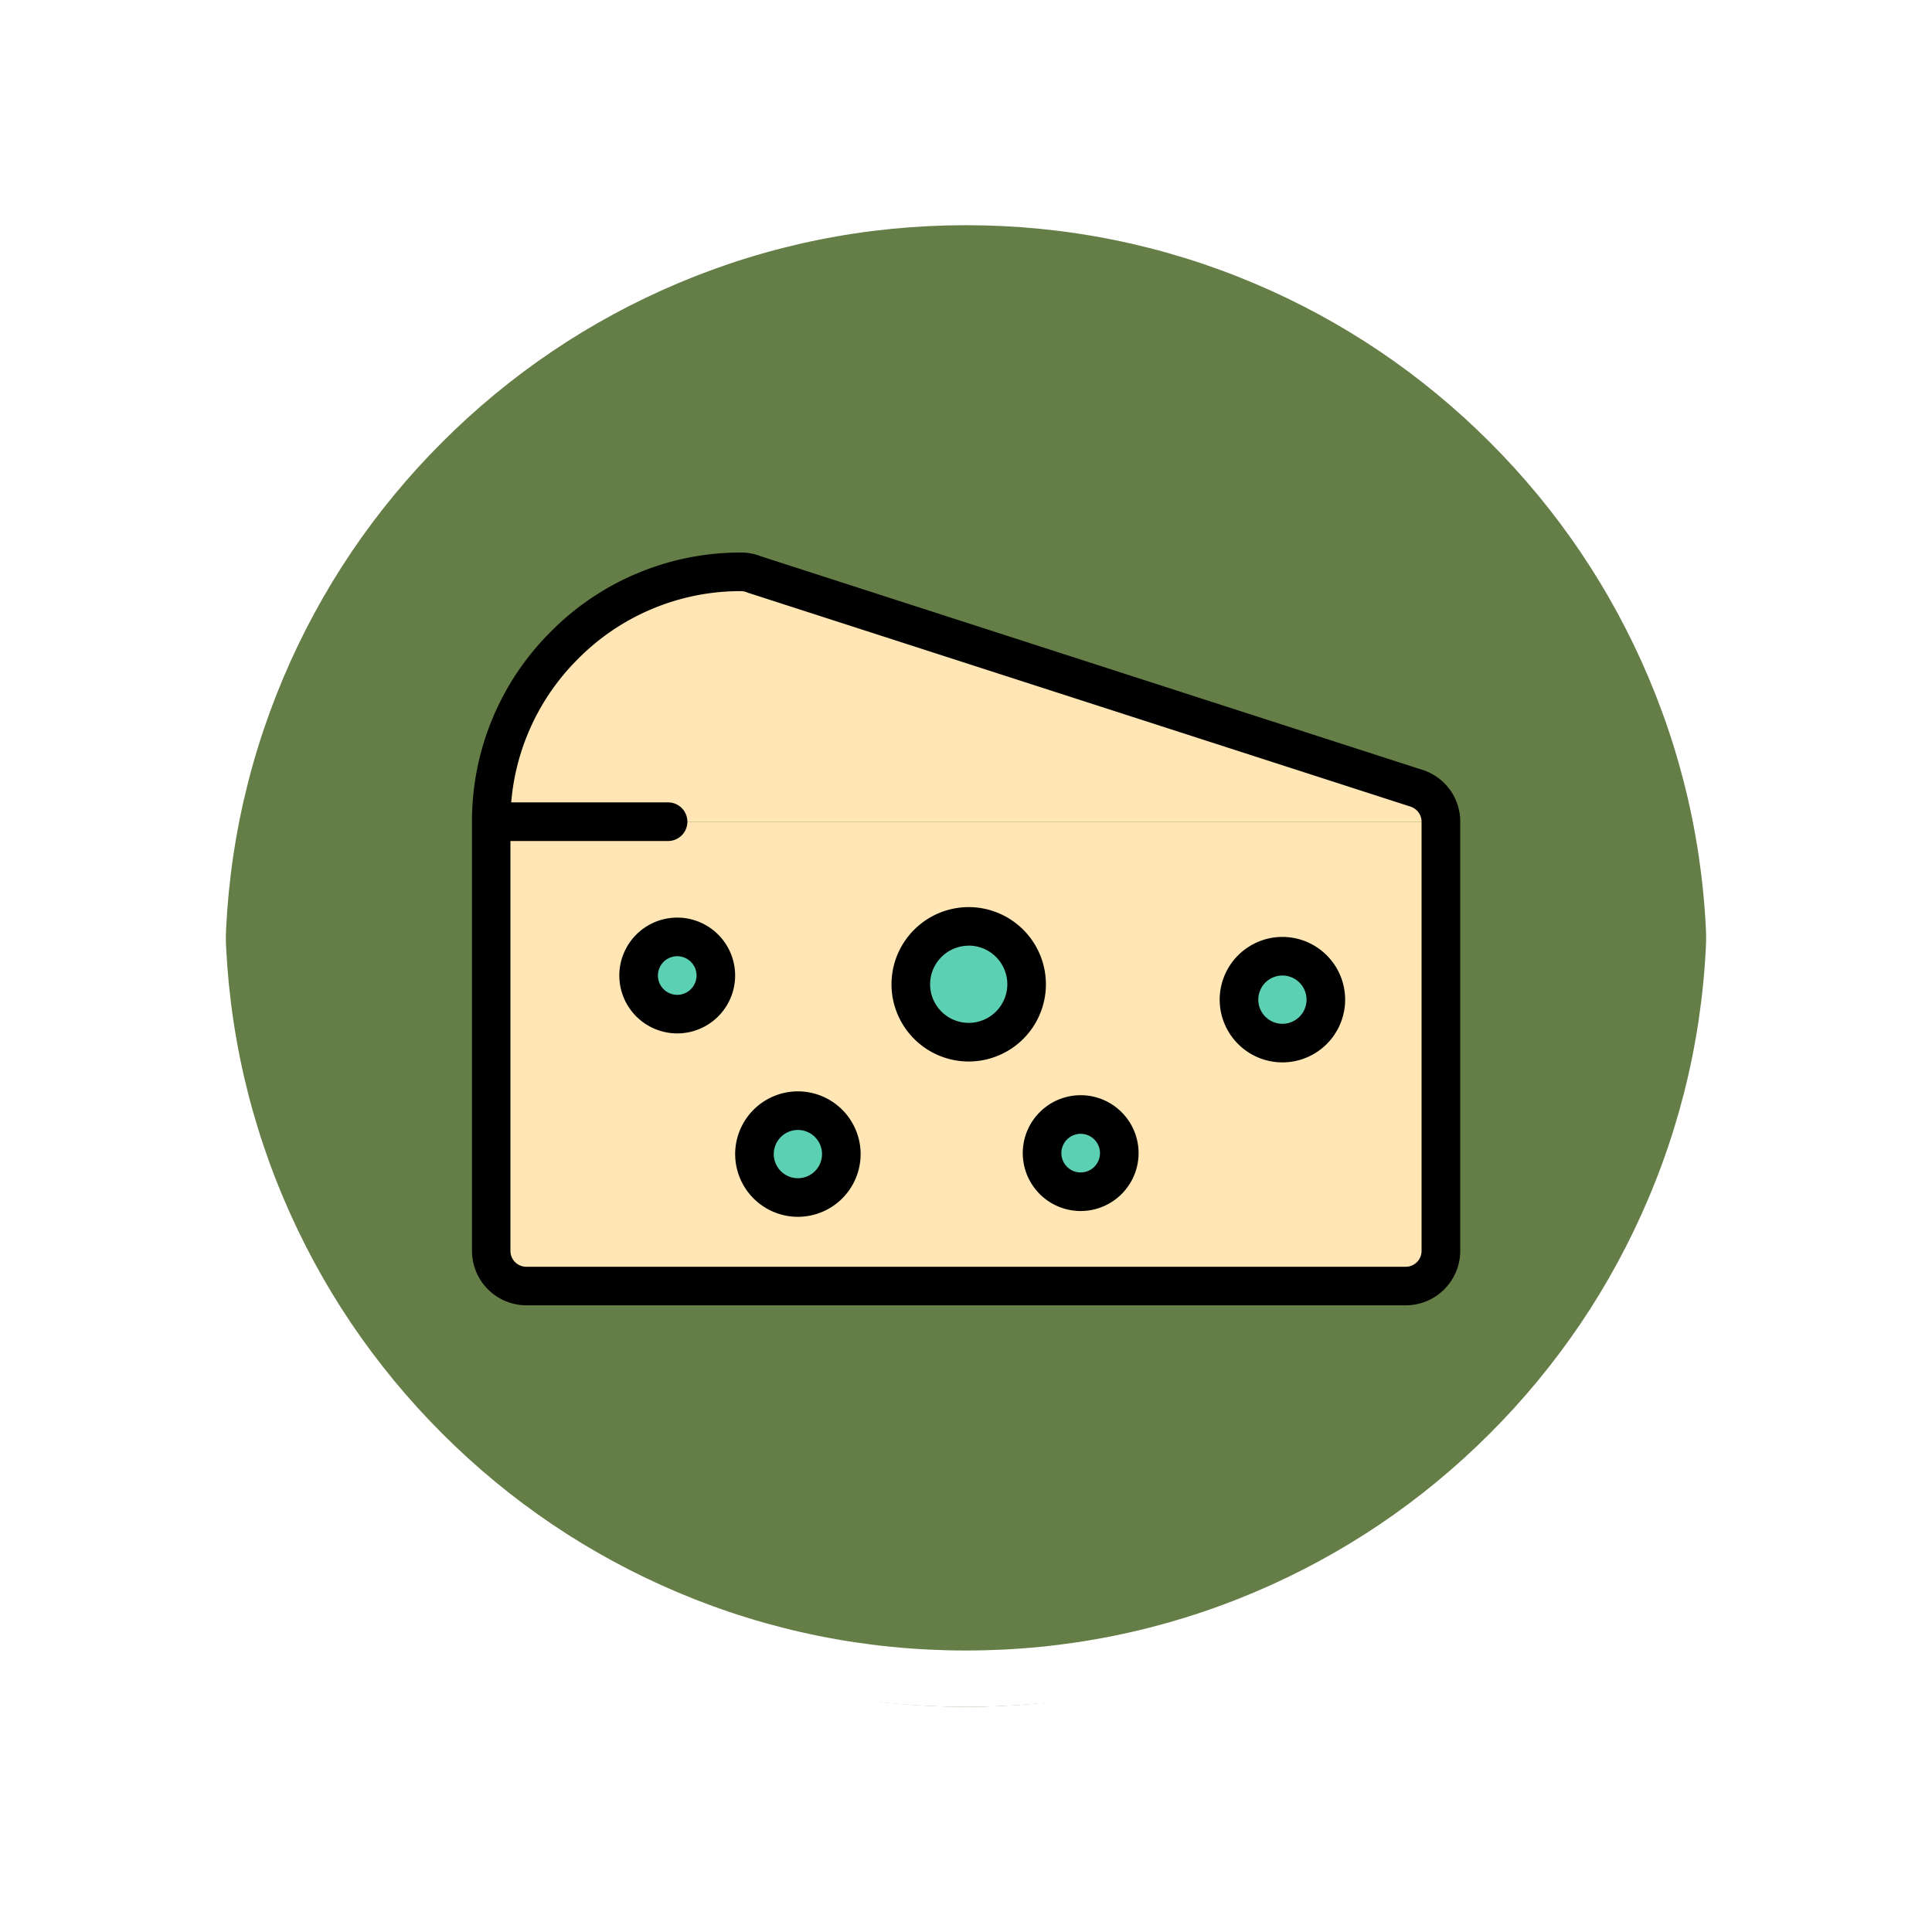 <svg xmlns="http://www.w3.org/2000/svg" xmlns:xlink="http://www.w3.org/1999/xlink" width="102.949" height="102.949" viewBox="0 0 102.949 102.949">
  <defs>
    <filter id="Trazado_874925" x="0" y="0" width="102.949" height="102.949" filterUnits="userSpaceOnUse">
      <feOffset dy="3" input="SourceAlpha"/>
      <feGaussianBlur stdDeviation="3" result="blur"/>
      <feFlood flood-opacity="0.161"/>
      <feComposite operator="in" in2="blur"/>
      <feComposite in="SourceGraphic"/>
    </filter>
    <clipPath id="clip-path">
      <path id="path5211" d="M0-682.665H52.665V-630H0Z" transform="translate(0 682.665)"/>
    </clipPath>
  </defs>
  <g id="Grupo_1181971" data-name="Grupo 1181971" transform="translate(-1221 -1214.358)">
    <g id="Grupo_1118026" data-name="Grupo 1118026" transform="translate(421.5 -1296.799)">
      <g id="Grupo_1111316" data-name="Grupo 1111316" transform="translate(808.5 2517.157)">
        <g id="Grupo_1109835" data-name="Grupo 1109835" transform="translate(0 0)">
          <g id="Grupo_1107913" data-name="Grupo 1107913" transform="translate(0 0)">
            <g transform="matrix(1, 0, 0, 1, -9, -6)" filter="url(#Trazado_874925)">
              <g id="Trazado_874925-2" data-name="Trazado 874925" transform="translate(9 6)" fill="#4c6929" opacity="0.859">
                <path d="M 42.474 83.449 C 36.942 83.449 31.576 82.366 26.526 80.23 C 21.647 78.166 17.265 75.212 13.501 71.448 C 9.738 67.685 6.783 63.303 4.719 58.424 C 2.583 53.373 1.5 48.007 1.5 42.475 C 1.5 36.942 2.583 31.576 4.719 26.526 C 6.783 21.647 9.738 17.265 13.501 13.501 C 17.265 9.738 21.647 6.783 26.526 4.719 C 31.576 2.583 36.942 1.5 42.474 1.5 C 48.007 1.5 53.373 2.583 58.423 4.719 C 63.302 6.783 67.684 9.738 71.448 13.501 C 75.211 17.265 78.166 21.647 80.23 26.526 C 82.366 31.576 83.449 36.942 83.449 42.474 C 83.449 48.007 82.366 53.373 80.23 58.424 C 78.166 63.303 75.211 67.685 71.448 71.448 C 67.684 75.212 63.302 78.166 58.423 80.23 C 53.373 82.366 48.007 83.449 42.474 83.449 Z" stroke="none"/>
                <path d="M 42.474 3 C 37.144 3 31.975 4.043 27.11 6.101 C 22.41 8.089 18.188 10.936 14.562 14.562 C 10.936 18.188 8.089 22.41 6.101 27.11 C 4.043 31.975 3 37.144 3 42.475 C 3 47.805 4.043 52.975 6.101 57.839 C 8.089 62.539 10.936 66.761 14.562 70.387 C 18.188 74.014 22.41 76.86 27.11 78.848 C 31.975 80.906 37.144 81.949 42.474 81.949 C 47.805 81.949 52.974 80.906 57.839 78.848 C 62.539 76.86 66.761 74.014 70.387 70.387 C 74.013 66.761 76.86 62.539 78.848 57.839 C 80.906 52.975 81.949 47.805 81.949 42.474 C 81.949 37.144 80.906 31.975 78.848 27.11 C 76.86 22.41 74.013 18.188 70.387 14.562 C 66.761 10.936 62.539 8.089 57.839 6.101 C 52.974 4.043 47.805 3 42.474 3 M 42.474 -7.62939453125e-06 C 65.932 -7.62939453125e-06 84.949 19.016 84.949 42.474 L 84.949 42.475 C 84.949 65.933 65.932 84.949 42.474 84.949 C 19.016 84.949 0 65.933 0 42.475 L 0 42.474 C 0 19.016 19.016 -7.62939453125e-06 42.474 -7.62939453125e-06 Z" stroke="none" fill="#fff"/>
              </g>
            </g>
            <g id="Trazado_874923" data-name="Trazado 874923" transform="translate(0 0)" fill="none">
              <path d="M42.474,0A42.474,42.474,0,0,1,84.949,42.474h0A42.474,42.474,0,0,1,0,42.475H0A42.474,42.474,0,0,1,42.474,0Z" stroke="none"/>
              <path d="M 42.474 3 C 37.144 3 31.975 4.043 27.11 6.101 C 22.41 8.089 18.188 10.936 14.562 14.562 C 10.936 18.188 8.089 22.41 6.101 27.11 C 4.043 31.975 3 37.144 3 42.475 C 3 47.805 4.043 52.975 6.101 57.839 C 8.089 62.539 10.936 66.761 14.562 70.387 C 18.188 74.014 22.41 76.86 27.11 78.848 C 31.975 80.906 37.144 81.949 42.474 81.949 C 47.805 81.949 52.974 80.906 57.839 78.848 C 62.539 76.86 66.761 74.014 70.387 70.387 C 74.013 66.761 76.86 62.539 78.848 57.839 C 80.906 52.975 81.949 47.805 81.949 42.474 C 81.949 37.144 80.906 31.975 78.848 27.11 C 76.86 22.41 74.013 18.188 70.387 14.562 C 66.761 10.936 62.539 8.089 57.839 6.101 C 52.974 4.043 47.805 3 42.474 3 M 42.474 -7.62939453125e-06 C 65.932 -7.62939453125e-06 84.949 19.016 84.949 42.474 L 84.949 42.475 C 84.949 65.933 65.932 84.949 42.474 84.949 C 19.016 84.949 0 65.933 0 42.475 L 0 42.474 C 0 19.016 19.016 -7.62939453125e-06 42.474 -7.62939453125e-06 Z" stroke="none" fill="#fff"/>
            </g>
          </g>
        </g>
      </g>
    </g>
    <g id="g5205" transform="translate(1246.142 1920.191)">
      <g id="g5207" transform="translate(0 -682.665)">
        <g id="g5209" transform="translate(0 0)" clip-path="url(#clip-path)">
          <g id="g5215" transform="translate(1.029 7.303)">
            <path id="path5217" d="M-589.808-137.945l-35.285-11.389a1.869,1.869,0,0,0-.717-.142,13.258,13.258,0,0,0-9.4,3.909,13.275,13.275,0,0,0-3.906,9.4v0h50.608v0a1.874,1.874,0,0,0-1.3-1.779" transform="translate(639.113 149.477)" fill="#ffe6b4" fill-rule="evenodd"/>
          </g>
          <g id="g5219" transform="translate(1.029 20.618)">
            <path id="path5221" d="M-375.791-186.644a2.057,2.057,0,0,1,2.057,2.057,2.057,2.057,0,0,1-2.057,2.057,2.057,2.057,0,0,1-2.057-2.057,2.057,2.057,0,0,1,2.057-2.057m8.435-6.12a2.314,2.314,0,0,1,2.314-2.314,2.314,2.314,0,0,1,2.314,2.314,2.314,2.314,0,0,1-2.314,2.314,2.314,2.314,0,0,1-2.314-2.314m-23.5,5.915a2.314,2.314,0,0,1,2.314,2.314,2.314,2.314,0,0,1-2.314,2.314,2.314,2.314,0,0,1-2.314-2.314,2.314,2.314,0,0,1,2.314-2.314m-8.486-7.2a2.057,2.057,0,0,1,2.057-2.057,2.057,2.057,0,0,1,2.057,2.057,2.057,2.057,0,0,1-2.057,2.057,2.057,2.057,0,0,1-2.057-2.057m14.5.463a3.086,3.086,0,0,1,3.086-3.086,3.086,3.086,0,0,1,3.086,3.086,3.086,3.086,0,0,1-3.086,3.086,3.086,3.086,0,0,1-3.086-3.086m28.245-8.659h-50.608v22.869a1.874,1.874,0,0,0,1.874,1.875h46.861a1.874,1.874,0,0,0,1.873-1.875Z" transform="translate(407.206 202.246)" fill="#ffe6b4" fill-rule="evenodd"/>
          </g>
          <g id="g5223" transform="translate(8.888 26.757)">
            <path id="path5225" d="M-49.218-24.609a2.057,2.057,0,0,0-2.057-2.057,2.057,2.057,0,0,0-2.057,2.057,2.057,2.057,0,0,0,2.057,2.057,2.057,2.057,0,0,0,2.057-2.057" transform="translate(53.332 26.667)" fill="#5cd0b3" fill-rule="evenodd"/>
          </g>
          <g id="g5227" transform="translate(15.059 36.014)">
            <path id="path5229" d="M-27.686,0A2.314,2.314,0,0,0-30,2.314a2.314,2.314,0,0,0,2.314,2.314,2.314,2.314,0,0,0,2.314-2.314A2.314,2.314,0,0,0-27.686,0" transform="translate(30)" fill="#5cd0b3" fill-rule="evenodd"/>
          </g>
          <g id="g5231" transform="translate(23.391 26.191)">
            <path id="path5233" d="M0-36.914a3.086,3.086,0,0,0,3.086,3.086,3.086,3.086,0,0,0,3.086-3.086A3.086,3.086,0,0,0,3.086-40,3.086,3.086,0,0,0,0-36.914" transform="translate(0 40)" fill="#5cd0b3" fill-rule="evenodd"/>
          </g>
          <g id="g5235" transform="translate(30.386 36.22)">
            <path id="path5237" d="M-24.608,0a2.057,2.057,0,0,0-2.057,2.057,2.057,2.057,0,0,0,2.057,2.057,2.057,2.057,0,0,0,2.057-2.057A2.057,2.057,0,0,0-24.608,0" transform="translate(26.665 0)" fill="#5cd0b3" fill-rule="evenodd"/>
          </g>
          <g id="g5239" transform="translate(40.878 27.786)">
            <path id="path5241" d="M0-27.686a2.314,2.314,0,0,0,2.314,2.314,2.314,2.314,0,0,0,2.314-2.314A2.314,2.314,0,0,0,2.314-30,2.314,2.314,0,0,0,0-27.686" transform="translate(0 30)" fill="#5cd0b3" fill-rule="evenodd"/>
          </g>
          <g id="g5243" transform="translate(0 6.274)">
            <path id="path5245" d="M-180.737-15.18h0a2.884,2.884,0,0,1,1.069.2L-144.419-3.6A2.89,2.89,0,0,1-142.4-.84V22.033a2.906,2.906,0,0,1-2.9,2.9h-46.861a2.906,2.906,0,0,1-2.9-2.9V-.84a14.243,14.243,0,0,1,4.207-10.13A14.227,14.227,0,0,1-180.737-15.18Zm35.431,38.059a.846.846,0,0,0,.845-.846V-.84a.851.851,0,0,0-.588-.8l-35.286-11.39q-.04-.013-.079-.029a.838.838,0,0,0-.323-.064,12.183,12.183,0,0,0-8.669,3.607A12.2,12.2,0,0,0-193.012-.84V22.033a.846.846,0,0,0,.845.846Z" transform="translate(195.069 15.18)"/>
          </g>
          <g id="g5247" transform="translate(0.253 19.589)">
            <path id="path5249" d="M-242.057-11.276h-9.175a1.029,1.029,0,0,1-1.029-1.029,1.029,1.029,0,0,1,1.029-1.029h9.175a1.029,1.029,0,0,1,1.029,1.029A1.029,1.029,0,0,1-242.057-11.276Z" transform="translate(252.261 13.333)"/>
          </g>
          <g id="g5251" transform="translate(7.859 25.728)">
            <path id="path5253" d="M-36.914-60.495A3.089,3.089,0,0,1-40-63.581a3.089,3.089,0,0,1,3.086-3.086,3.089,3.089,0,0,1,3.086,3.086A3.089,3.089,0,0,1-36.914-60.495Zm0-4.114a1.03,1.03,0,0,0-1.029,1.029,1.03,1.03,0,0,0,1.029,1.029,1.03,1.03,0,0,0,1.029-1.029A1.03,1.03,0,0,0-36.914-64.609Z" transform="translate(40 66.666)"/>
          </g>
          <g id="g5255" transform="translate(29.357 35.192)">
            <path id="path5257" d="M-36.914-60.495A3.089,3.089,0,0,1-40-63.581a3.089,3.089,0,0,1,3.086-3.086,3.089,3.089,0,0,1,3.086,3.086A3.089,3.089,0,0,1-36.914-60.495Zm0-4.114a1.03,1.03,0,0,0-1.029,1.029,1.03,1.03,0,0,0,1.029,1.029,1.03,1.03,0,0,0,1.029-1.029A1.03,1.03,0,0,0-36.914-64.609Z" transform="translate(40 66.666)"/>
          </g>
          <g id="g5259" transform="translate(39.849 26.757)">
            <path id="path5261" d="M-39.991-66.648a3.347,3.347,0,0,1-3.343-3.343,3.347,3.347,0,0,1,3.343-3.343,3.347,3.347,0,0,1,3.343,3.343A3.347,3.347,0,0,1-39.991-66.648Zm0-4.629a1.287,1.287,0,0,0-1.286,1.286,1.287,1.287,0,0,0,1.286,1.286,1.287,1.287,0,0,0,1.286-1.286A1.287,1.287,0,0,0-39.991-71.277Z" transform="translate(43.335 73.334)"/>
          </g>
          <g id="g5263" transform="translate(22.362 25.163)">
            <path id="path5265" d="M-49.22-85.1a4.119,4.119,0,0,1-4.115-4.114,4.119,4.119,0,0,1,4.115-4.114,4.119,4.119,0,0,1,4.114,4.114A4.119,4.119,0,0,1-49.22-85.1Zm0-6.172a2.06,2.06,0,0,0-2.057,2.057,2.06,2.06,0,0,0,2.057,2.057,2.06,2.06,0,0,0,2.057-2.057A2.06,2.06,0,0,0-49.22-91.276Z" transform="translate(53.335 93.333)"/>
          </g>
          <g id="g5267" transform="translate(14.031 34.986)">
            <path id="path5269" d="M-39.991-66.648a3.347,3.347,0,0,1-3.343-3.343,3.347,3.347,0,0,1,3.343-3.343,3.347,3.347,0,0,1,3.343,3.343A3.347,3.347,0,0,1-39.991-66.648Zm0-4.629a1.287,1.287,0,0,0-1.286,1.286,1.287,1.287,0,0,0,1.286,1.286,1.287,1.287,0,0,0,1.286-1.286A1.287,1.287,0,0,0-39.991-71.277Z" transform="translate(43.335 73.334)"/>
          </g>
          <g id="g5271" transform="translate(8.065 38.02)">
            <path id="path5273" transform="translate(0)"/>
          </g>
          <g id="g5275" transform="translate(17.991 30.254)">
            <path id="path5277" transform="translate(0 0)"/>
          </g>
          <g id="g5279" transform="translate(24.779 38.175)">
            <path id="path5281" transform="translate(0 0)"/>
          </g>
          <g id="g5283" transform="translate(35.785 25.986)">
            <path id="path5285" transform="translate(0 0)"/>
          </g>
          <g id="g5287" transform="translate(42.626 38.432)">
            <path id="path5289" transform="translate(0 0)"/>
          </g>
          <g id="g5291" transform="translate(36.094 32.363)">
            <path id="path5293" transform="translate(0)"/>
          </g>
          <g id="g5295" transform="translate(12.745 12.922)">
            <path id="path5297" transform="translate(0 0)"/>
          </g>
          <g id="g5299" transform="translate(23.031 16.111)">
            <path id="path5301" transform="translate(0 0)"/>
          </g>
          <g id="g5303" transform="translate(15.085 20.618)">
            <path id="path5305" transform="translate(0 0)"/>
          </g>
        </g>
      </g>
    </g>
  </g>
</svg>
